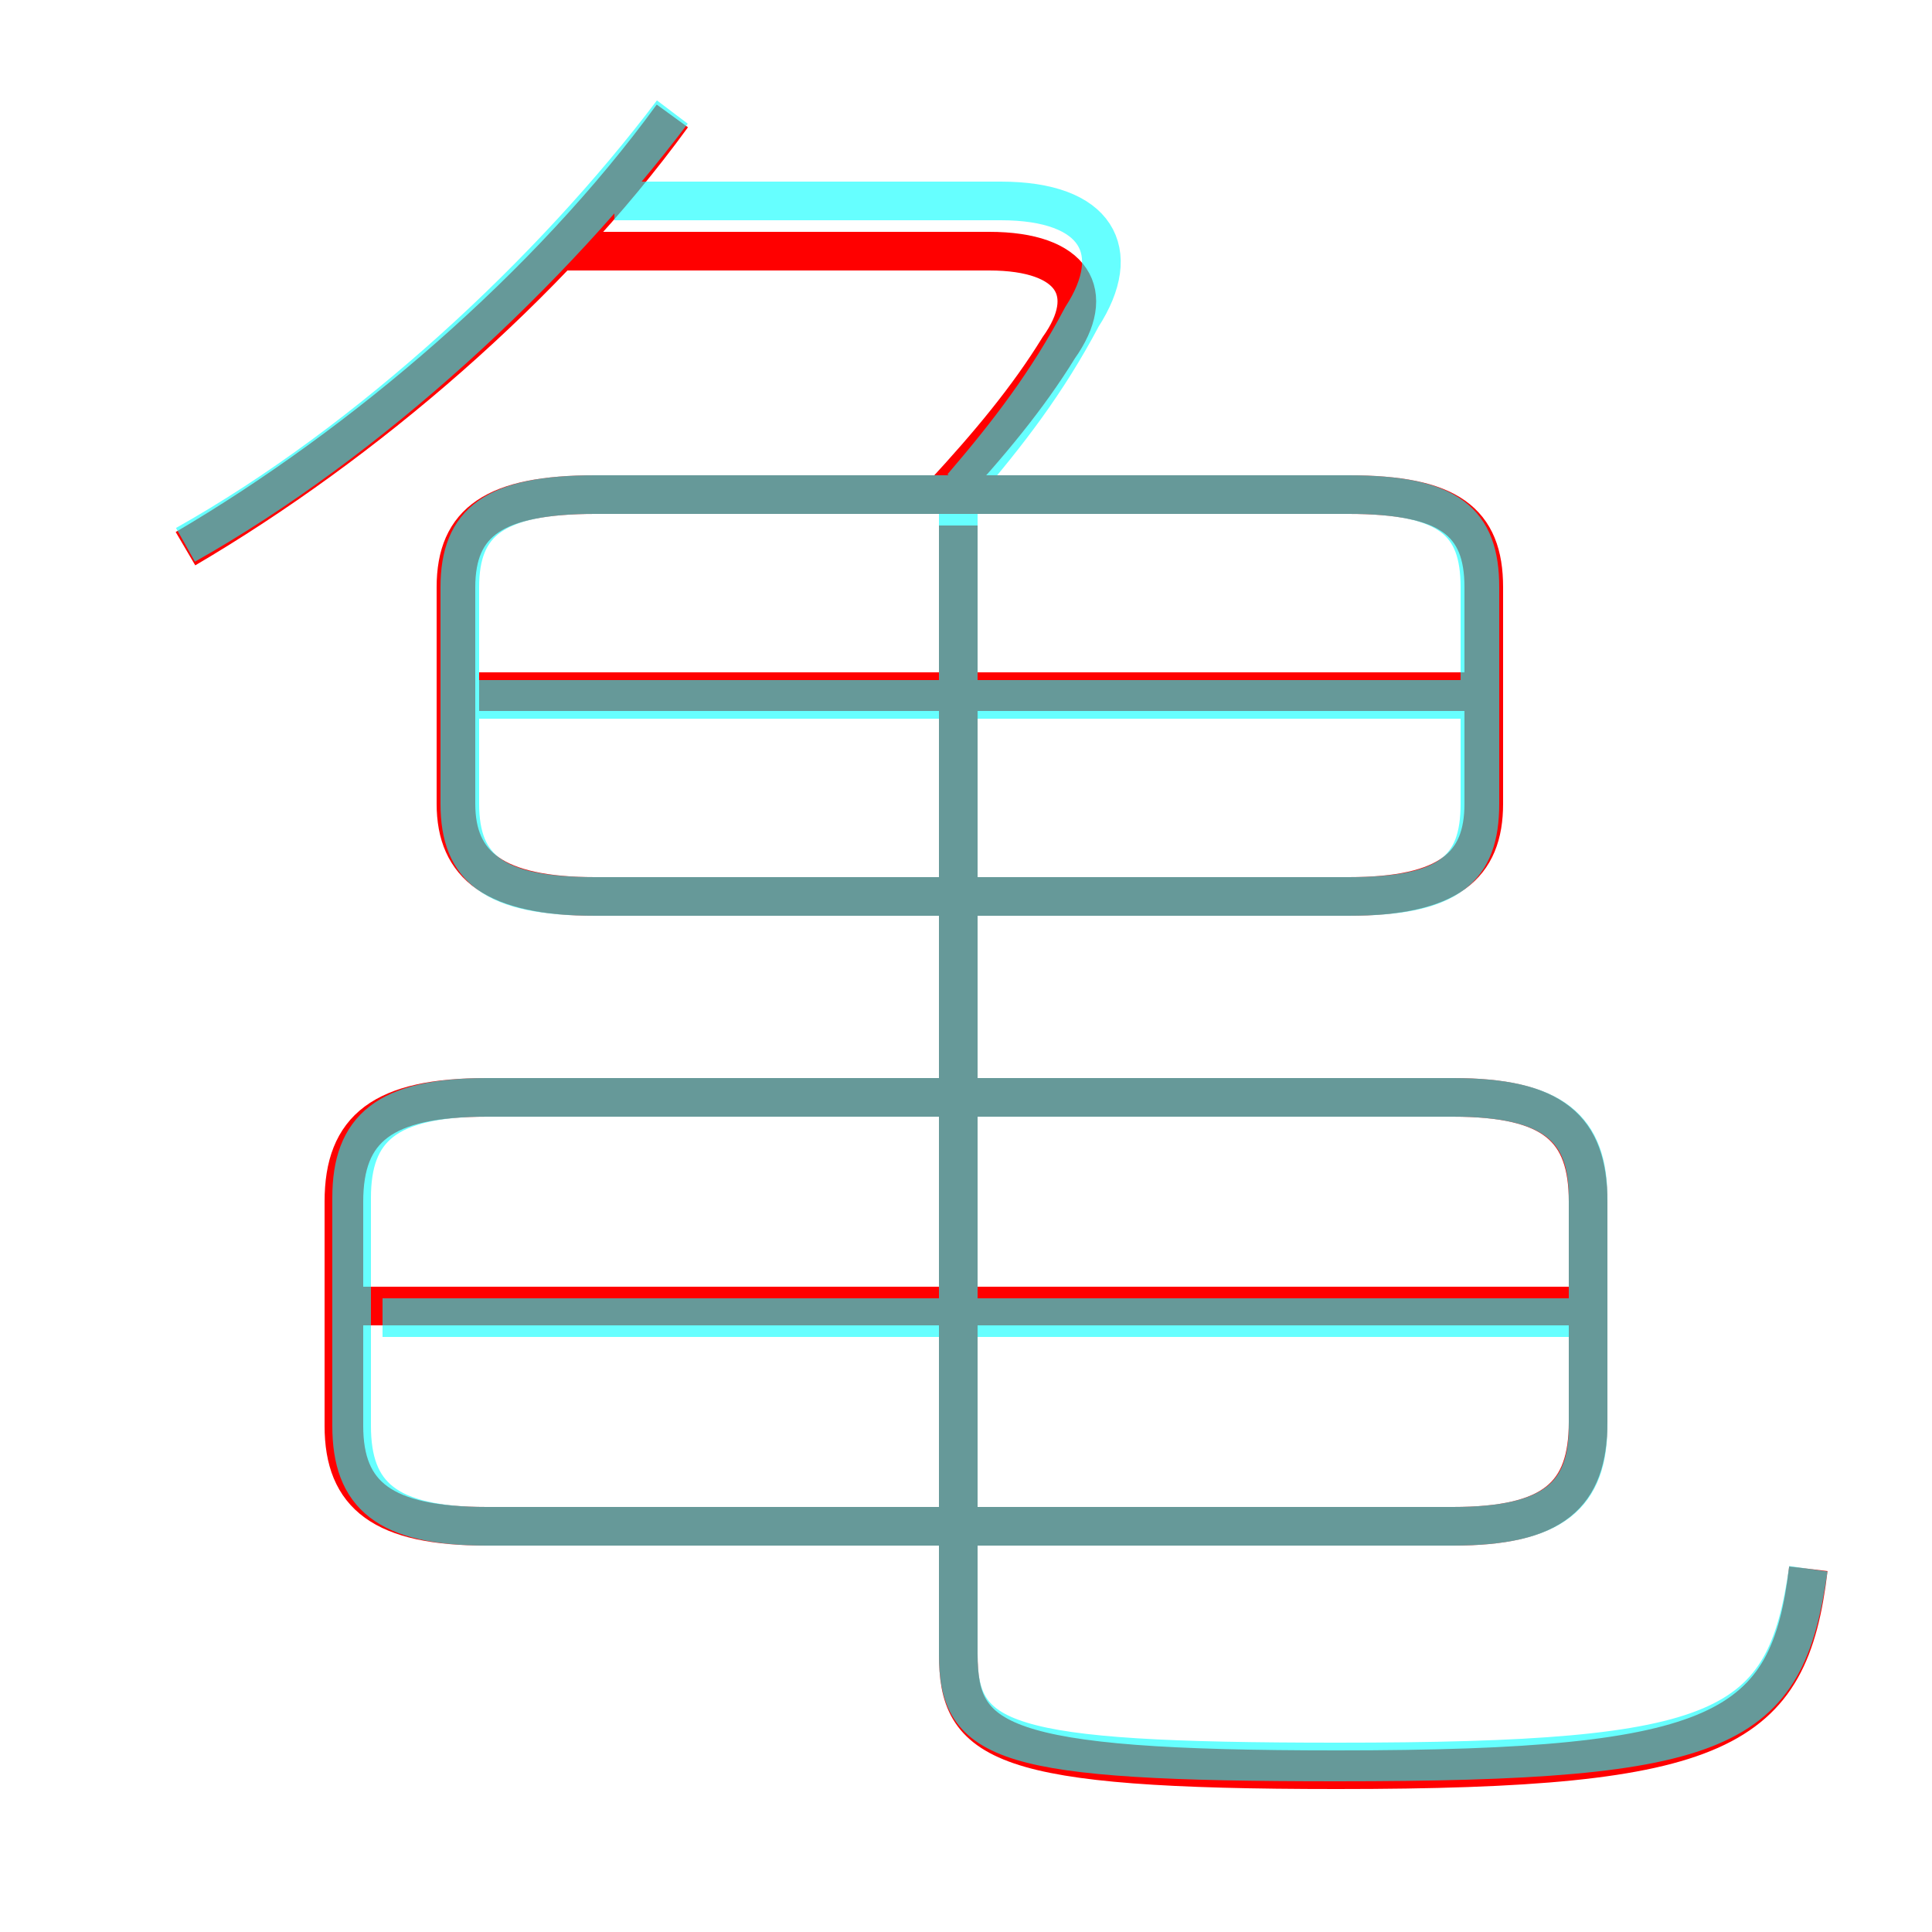 <?xml version='1.0' encoding='utf8'?>
<svg viewBox="0.0 -6.0 50.0 50.0" version="1.1" xmlns="http://www.w3.org/2000/svg">
<rect x="0.0" y="-6.0" width="50.0" height="50.0" fill="#333333" stroke="none"/>
<rect x="-1000" y="-1000" width="2000" height="2000" stroke="white" fill="white"/>
<g style="fill:none;stroke:rgba(255, 0, 0, 1);  stroke-width:1"><path d="M 46.8 -3.4 C 46.3 0.8 44.6 1.8 34.6 1.8 C 25.8 1.8 24.8 1.1 24.8 -1.2 L 24.8 -30.4 M 12.6 -4.5 L 37.6 -4.5 C 40.2 -4.5 41.1 -5.3 41.1 -7.2 L 41.1 -12.9 C 41.1 -14.8 40.2 -15.6 37.6 -15.6 L 12.6 -15.6 C 9.9 -15.6 8.9 -14.8 8.9 -12.9 L 8.9 -7.1 C 8.9 -5.3 9.9 -4.5 12.6 -4.5 Z M 41.5 -10.2 L 9.2 -10.2 M 4.8 -29.8 C 9.4 -32.5 14.2 -36.6 17.4 -41.0 M 15.4 -20.8 L 34.9 -20.8 C 37.5 -20.8 38.4 -21.6 38.4 -23.2 L 38.4 -28.8 C 38.4 -30.5 37.5 -31.2 34.9 -31.2 L 15.4 -31.2 C 12.8 -31.2 11.8 -30.5 11.8 -28.8 L 11.8 -23.2 C 11.8 -21.6 12.8 -20.8 15.4 -20.8 Z M 38.8 -26.1 L 12.4 -26.1 M 24.4 -31.2 C 25.6 -32.5 26.6 -33.7 27.4 -35.0 C 28.4 -36.4 27.8 -37.5 25.6 -37.5 L 14.5 -37.5" transform="translate(0.0 38.0)" />
</g>
<g style="fill:none;stroke:rgba(0, 255, 255, 0.6);  stroke-width:1">
<path d="M 46.8 -3.4 C 46.2 0.8 44.7 1.6 34.6 1.6 C 25.9 1.6 24.8 1.1 24.8 -1.2 L 24.8 -31.1 M 40.9 -9.9 L 9.9 -9.9 M 12.6 -4.5 L 37.6 -4.5 C 40.2 -4.5 41.1 -5.3 41.1 -7.1 L 41.1 -13.0 C 41.1 -14.8 40.2 -15.6 37.6 -15.6 L 12.6 -15.6 C 10.0 -15.6 9.1 -14.8 9.1 -13.0 L 9.1 -7.1 C 9.1 -5.3 10.0 -4.5 12.6 -4.5 Z M 15.4 -20.8 L 34.9 -20.8 C 37.5 -20.8 38.3 -21.5 38.3 -23.2 L 38.3 -28.8 C 38.3 -30.5 37.5 -31.2 34.9 -31.2 L 15.4 -31.2 C 12.8 -31.2 11.9 -30.5 11.9 -28.8 L 11.9 -23.2 C 11.9 -21.5 12.8 -20.8 15.4 -20.8 Z M 4.8 -29.9 C 9.6 -32.6 14.3 -37.0 17.4 -41.1 M 37.9 -25.9 L 12.2 -25.9 M 24.9 -31.4 C 26.1 -32.8 27.1 -34.1 28.0 -35.8 C 29.1 -37.5 28.4 -38.8 25.9 -38.8 L 15.9 -38.8" transform="translate(0.0 38.0)" />
</g>
</svg>